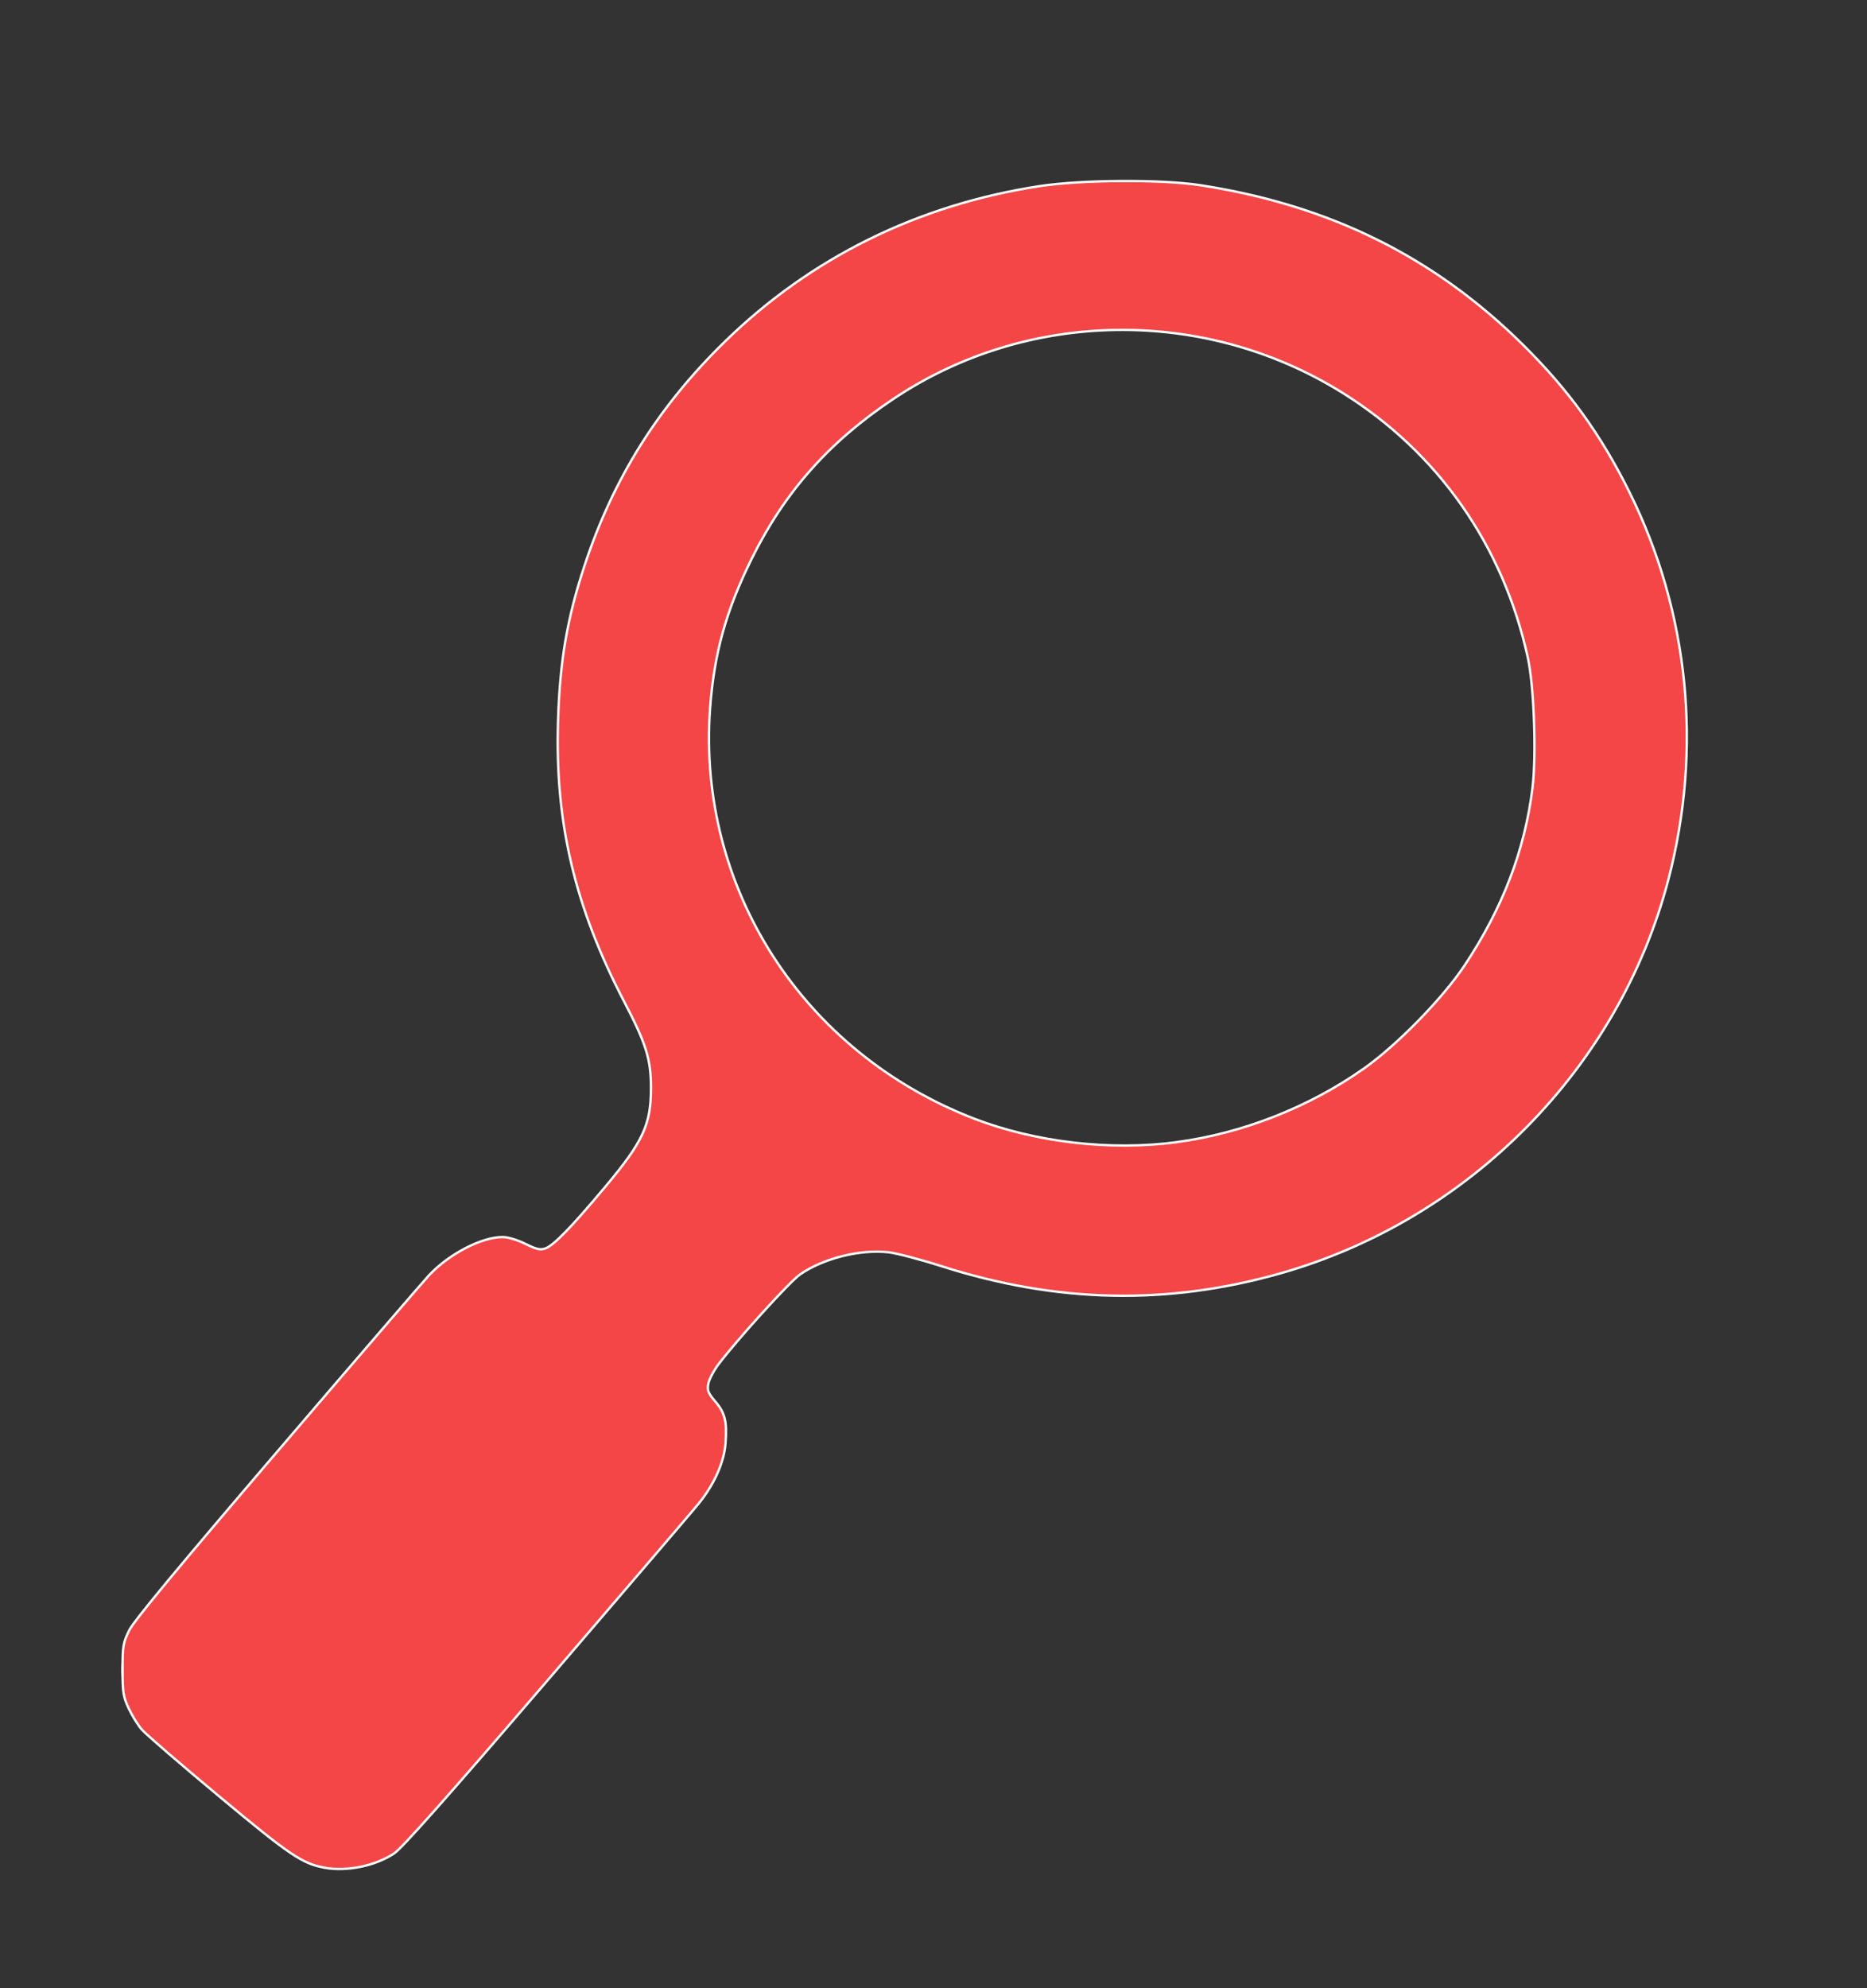 <?xml version="1.0" encoding="UTF-8" standalone="no"?>
<svg
   xmlns:dc="http://purl.org/dc/elements/1.1/"
   xmlns:cc="http://creativecommons.org/ns#"
   xmlns:rdf="http://www.w3.org/1999/02/22-rdf-syntax-ns#"
   xmlns:svg="http://www.w3.org/2000/svg"
   xmlns="http://www.w3.org/2000/svg"
   xmlns:xlink="http://www.w3.org/1999/xlink"
   xmlns:sodipodi="http://sodipodi.sourceforge.net/DTD/sodipodi-0.dtd"
   xmlns:inkscape="http://www.inkscape.org/namespaces/inkscape"
   width="31"
   height="33"
   viewBox="0 0 31 33"
   version="1.1"
   id="svg1146"
   sodipodi:docname="datt08r.svg"
   inkscape:version="0.92.1 r15371">
  <rect x="0" y="0" width="31" height="33" fill="#333333" stroke="none"/>
  <sodipodi:namedview
     pagecolor="#ffffff"
     bordercolor="#666666"
     borderopacity="1"
     objecttolerance="10"
     gridtolerance="10"
     guidetolerance="10"
     inkscape:pageopacity="0"
     inkscape:pageshadow="2"
     inkscape:window-width="1920"
     inkscape:window-height="1017"
     id="namedview1148"
     showgrid="false"
     inkscape:zoom="25.69697"
     inkscape:cx="9.1762972"
     inkscape:cy="16.5"
     inkscape:window-x="-8"
     inkscape:window-y="-8"
     inkscape:window-maximized="1"
     inkscape:current-layer="svg1146" />
  <defs
     id="defs1138">
    <path
       id="sbija"
       d="M1549.79 3701.21a9.44 9.44 0 0 1-10.44 2.69c-.8-.3-1.85-.13-2.4.51l-.4.46c-.54.64-1.08 1.1-.7 1.4.37.32.23 1.1-.32 1.74l-4.68 5.45c-.55.65-1.53.73-2.18.18l-2.1-1.75a1.52 1.52 0 0 1-.19-2.16l4.67-5.45c.56-.64 1.31-.91 1.69-.6.37.32.73-.28 1.29-.92l.39-.46c.55-.65.54-1.7.11-2.42a9.14 9.14 0 0 1 .95-10.6 9.46 9.46 0 0 1 13.2-1.09 9.15 9.15 0 0 1 1.1 13.02zm-11.6-.77a6.96 6.96 0 0 0 9.7-.8 6.74 6.74 0 0 0-.8-9.58 6.96 6.96 0 0 0-9.72.8 6.74 6.74 0 0 0 .81 9.58z" />
  </defs>
  <g
     id="g1144">
    <g
       transform="translate(-1524 -3683)"
       id="g1142">
      <use
         fill="#fff"
         xlink:href="#sbija"
         id="use1140" />
    </g>
  </g>
  <path
     style="fill:#f44646;fill-opacity:1;stroke:#ffffff;stroke-width:0.039;stroke-opacity:1"
     d="M 5.393,31 C 5.02,30.934 4.813,30.794 3.628,29.806 2.988,29.273 2.412,28.776 2.35,28.702 c -0.062,-0.074 -0.159,-0.23 -0.214,-0.348 -0.089,-0.19 -0.101,-0.263 -0.101,-0.642 0,-0.391 0.01,-0.448 0.11,-0.651 0.077,-0.157 0.809,-1.04 2.467,-2.977 1.296,-1.515 2.429,-2.83 2.517,-2.923 0.335,-0.353 0.87,-0.629 1.219,-0.629 0.084,7.8e-5 0.244,0.049 0.375,0.113 0.185,0.092 0.247,0.106 0.333,0.076 0.136,-0.048 0.429,-0.348 0.994,-1.023 0.629,-0.75 0.759,-1.032 0.759,-1.638 C 10.81,17.584 10.729,17.324 10.365,16.627 9.541,15.048 9.211,13.648 9.266,11.952 9.298,10.959 9.418,10.259 9.707,9.384 10.185,7.937 10.931,6.747 12.042,5.664 c 1.423,-1.387 3.197,-2.263 5.209,-2.573 0.711,-0.109 2.032,-0.117 2.685,-0.016 2.14,0.331 3.873,1.187 5.345,2.641 0.763,0.753 1.302,1.499 1.778,2.46 0.985,1.987 1.211,4.249 0.643,6.423 -0.816,3.123 -3.303,5.646 -6.442,6.536 -1.875,0.532 -3.708,0.493 -5.624,-0.118 -0.353,-0.113 -0.75,-0.217 -0.881,-0.232 -0.47,-0.053 -1.082,0.099 -1.47,0.367 -0.168,0.116 -1.049,1.086 -1.357,1.495 -0.078,0.104 -0.154,0.248 -0.167,0.32 -0.021,0.112 -0.004,0.154 0.115,0.294 0.162,0.189 0.197,0.33 0.171,0.691 -0.023,0.318 -0.187,0.685 -0.45,1.009 -0.099,0.122 -1.235,1.449 -2.523,2.95 -1.63,1.898 -2.4,2.766 -2.529,2.851 -0.313,0.208 -0.781,0.304 -1.152,0.239 z M 19.536,18.957 c 1.092,-0.145 2.196,-0.578 3.105,-1.218 0.554,-0.389 1.318,-1.172 1.682,-1.722 0.63,-0.952 0.993,-1.901 1.122,-2.931 0.068,-0.548 0.028,-1.687 -0.076,-2.167 C 24.961,9.054 23.876,7.505 22.283,6.515 19.996,5.093 17.062,5.133 14.84,6.617 13.769,7.332 13.036,8.156 12.485,9.266 c -0.43,0.867 -0.628,1.578 -0.695,2.493 -0.217,2.979 1.541,5.71 4.382,6.807 1.018,0.393 2.263,0.538 3.363,0.392 z"
     id="path1705"
     inkscape:connector-curvature="0" />
</svg>
